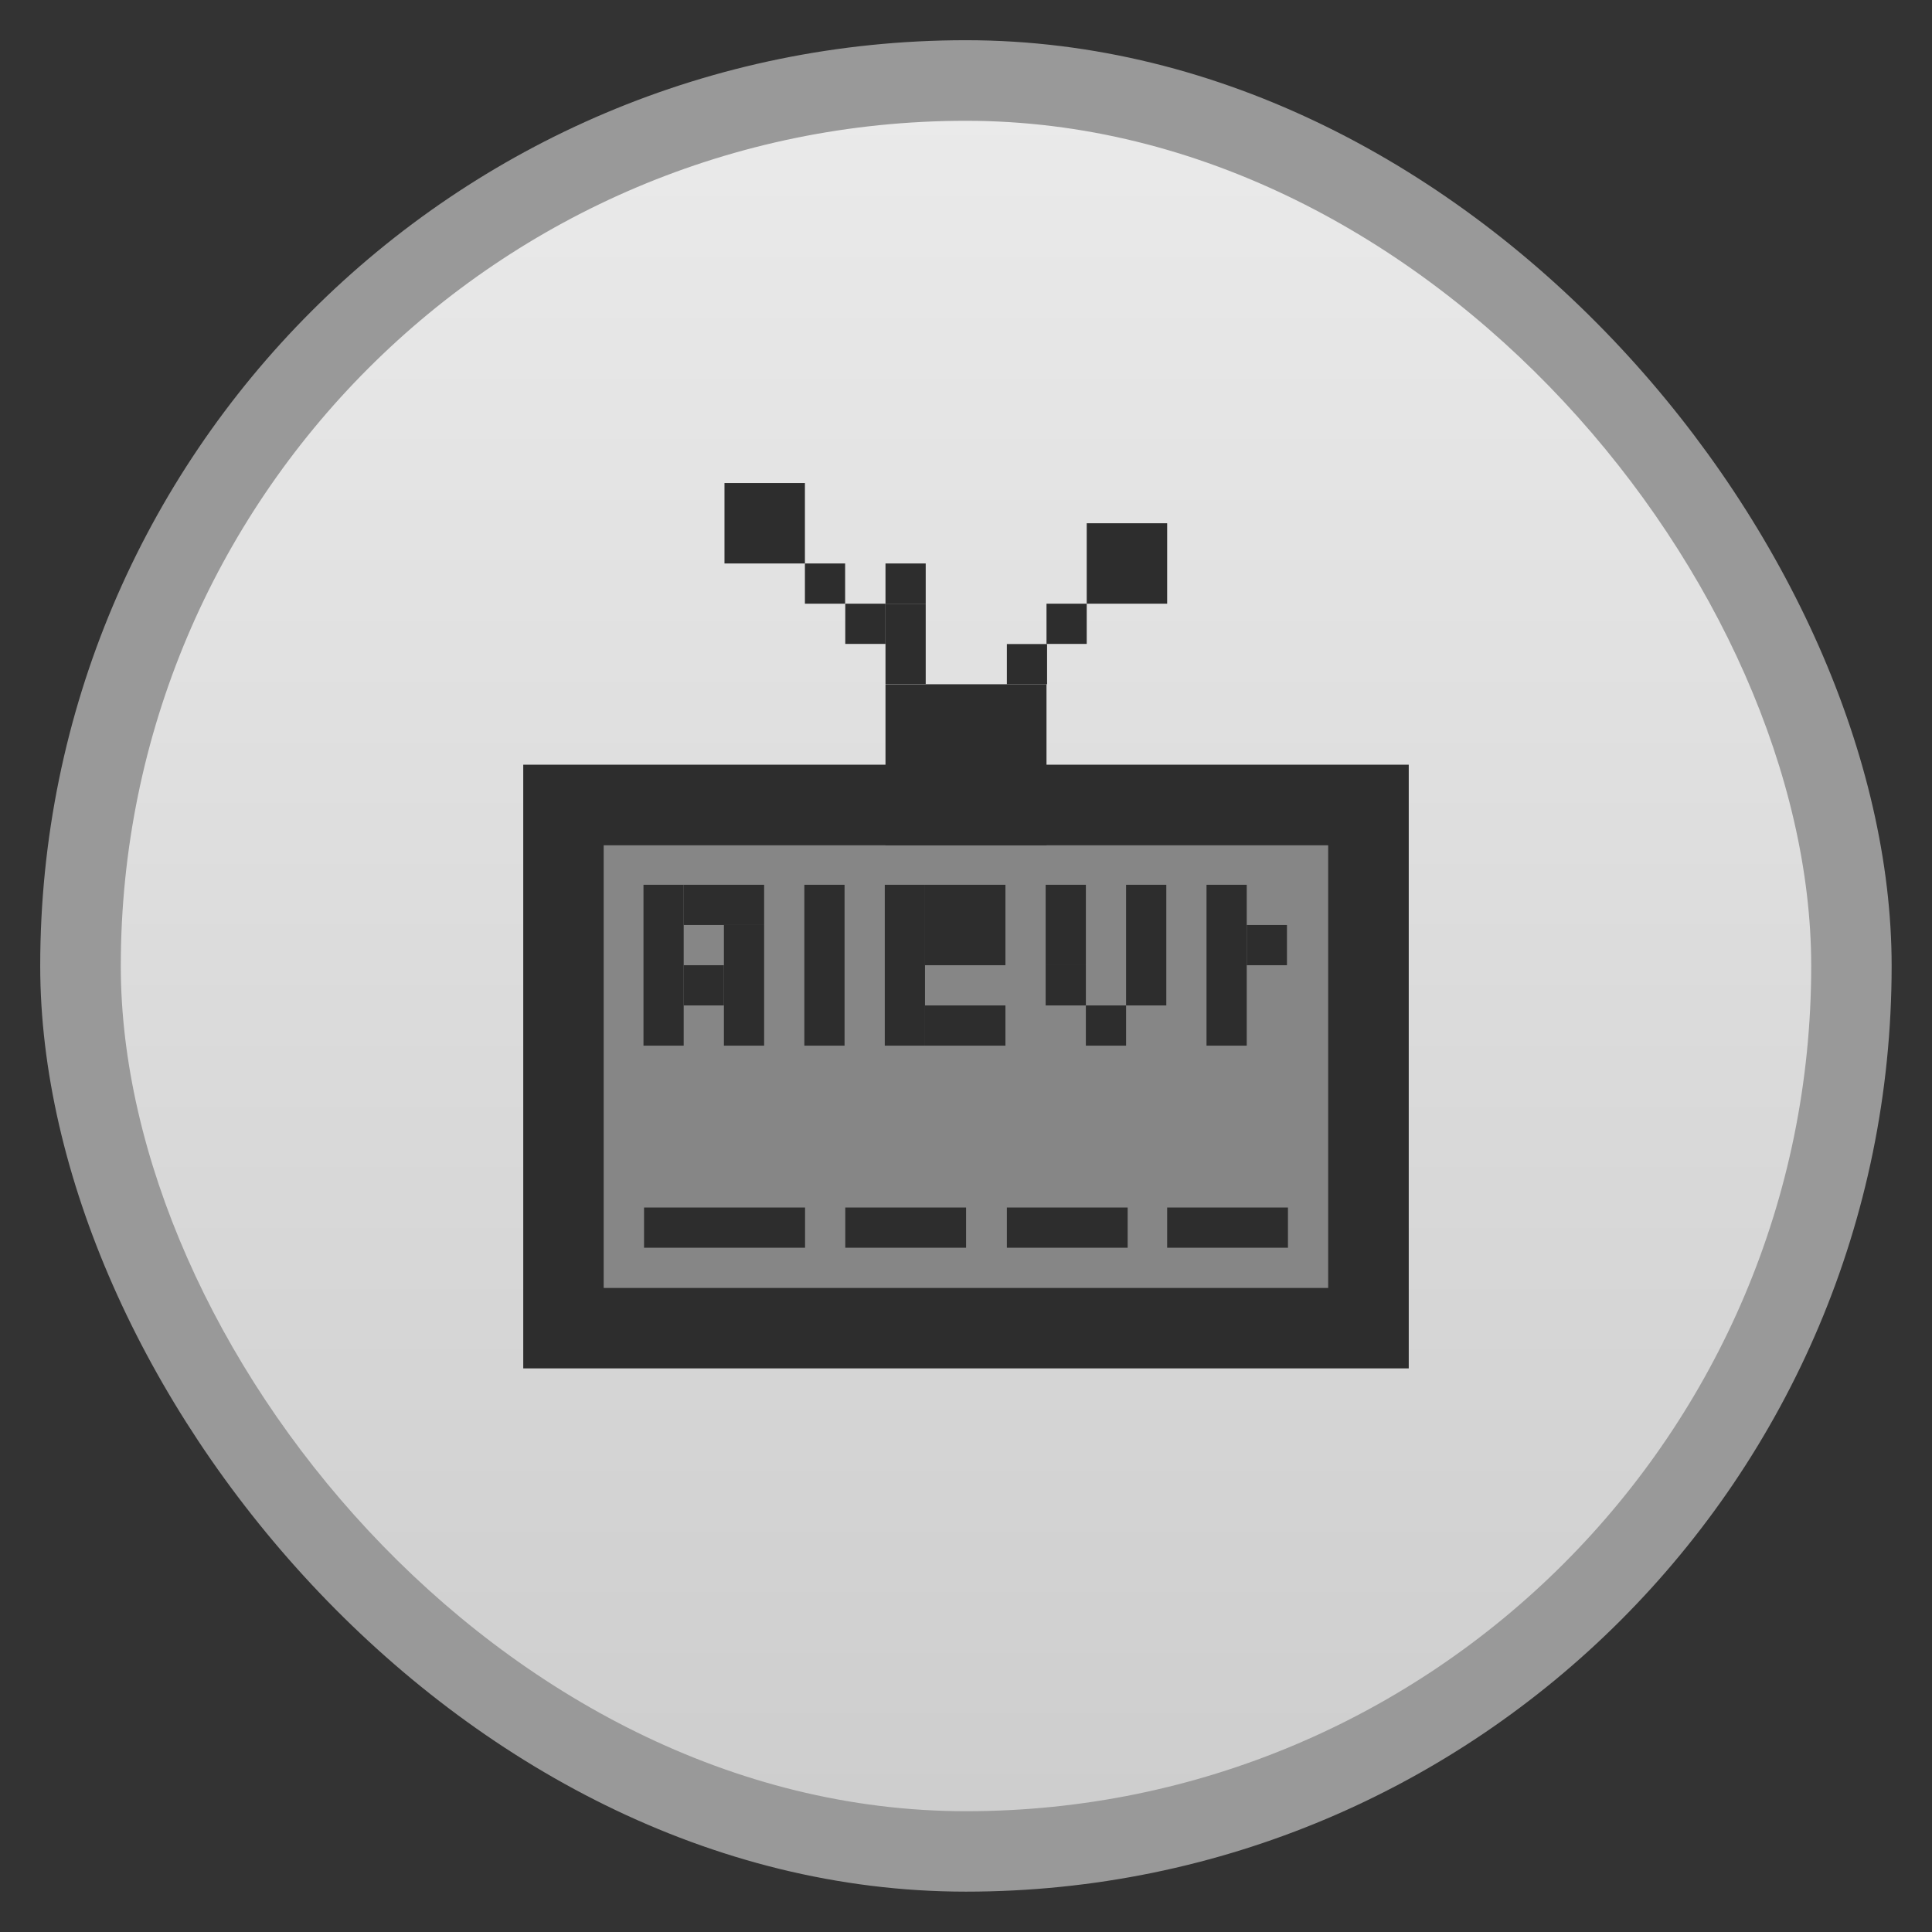 <?xml version="1.0" encoding="UTF-8" standalone="no"?>
<svg
   xmlns:dc="http://purl.org/dc/elements/1.1/"
   xmlns:cc="http://creativecommons.org/ns#"
   xmlns:rdf="http://www.w3.org/1999/02/22-rdf-syntax-ns#"
   xmlns:svg="http://www.w3.org/2000/svg"
   xmlns="http://www.w3.org/2000/svg"
   xmlns:xlink="http://www.w3.org/1999/xlink"
   xmlns:sodipodi="http://sodipodi.sourceforge.net/DTD/sodipodi-0.dtd"
   xmlns:inkscape="http://www.inkscape.org/namespaces/inkscape"
   width="48"
   viewBox="0 0 13.547 13.547"
   height="48"
   id="svg2"
   version="1.1"
   inkscape:version="0.48.4 r9939"
   sodipodi:docname="alevt.svg">
  <rect x="0" y="0" width="13.547" height="13.547" fill="#333333" stroke="none"/>
  <sodipodi:namedview
     pagecolor="#ffffff"
     bordercolor="#666666"
     borderopacity="1"
     objecttolerance="10"
     gridtolerance="10"
     guidetolerance="10"
     inkscape:pageopacity="0"
     inkscape:pageshadow="2"
     inkscape:window-width="672"
     inkscape:window-height="480"
     id="namedview86"
     showgrid="false"
     inkscape:zoom="1.2291667"
     inkscape:cx="-82.857556"
     inkscape:cy="12.491276"
     inkscape:window-x="0"
     inkscape:window-y="0"
     inkscape:window-maximized="0"
     inkscape:current-layer="svg2" />
  <defs
     id="defs4">
    <linearGradient
       id="0">
      <stop
         stop-color="#cecece"
         id="stop7" />
      <stop
         offset="1"
         stop-color="#eaeaea"
         id="stop9" />
    </linearGradient>
    <linearGradient
       gradientTransform="matrix(0.282,0,0,0.282,27.151,-282.822)"
       xlink:href="#0"
       id="1"
       y1="1050.36"
       x2="0"
       y2="1006.36"
       gradientUnits="userSpaceOnUse" />
    <linearGradient
       gradientTransform="matrix(1.105,0,0,1.105,-134.279,-295.762)"
       xlink:href="#1-7"
       id="0-3"
       y1="279.1"
       y2="268.33"
       gradientUnits="userSpaceOnUse"
       x2="0" />
    <linearGradient
       id="1-7">
      <stop
         stop-color="#3c8610"
         id="stop3071" />
      <stop
         offset="1"
         stop-color="#54bc16"
         id="stop3073" />
    </linearGradient>
    <linearGradient
       y2="268.33"
       x2="0"
       y1="279.1"
       gradientTransform="matrix(1.105,0,0,1.105,-134.279,-295.762)"
       gradientUnits="userSpaceOnUse"
       id="linearGradient3106"
       xlink:href="#1-7"
       inkscape:collect="always" />
    <linearGradient
       inkscape:collect="always"
       xlink:href="#0"
       id="linearGradient3130"
       gradientUnits="userSpaceOnUse"
       gradientTransform="matrix(1.105,0,0,1.105,-134.279,-295.761)"
       y1="279.1"
       x2="0"
       y2="268.33" />
  </defs>
  <rect
     id="rect3077"
     height="12.982"
     rx="6.491"
     y="0.282"
     x="0.282"
     width="12.982"
     style="opacity:0.5;fill:#ffffff;fill-rule:evenodd" />
  <rect
     id="rect3079"
     height="11.853"
     rx="5.926"
     y="0.847"
     x="0.847"
     width="11.853"
     style="fill:url(#linearGradient3130);fill-rule:evenodd;fill-opacity:1.0" />
  <rect
     width="6.209"
     height="4.233"
     x="3.669"
     y="5.362"
     fill="#2d2d2d"
     id="rect28" />
  <rect
     y="5.927"
     x="4.233"
     height="3.104"
     width="5.08"
     fill="#868686"
     id="rect30" />
  <rect
     width="1.129"
     height="1.129"
     x="6.209"
     y="4.798"
     fill="#2d2d2d"
     id="rect32" />
  <rect
     width="0.282"
     height="0.564"
     x="6.209"
     y="4.233"
     fill="#2d2d2d"
     id="rect34" />
  <rect
     width="0.282"
     height="0.282"
     x="6.209"
     y="3.951"
     fill="#2d2d2d"
     id="rect36" />
  <rect
     width="0.282"
     height="0.282"
     x="5.927"
     y="4.233"
     fill="#2d2d2d"
     id="rect38" />
  <rect
     width="0.282"
     height="0.282"
     x="5.644"
     y="3.951"
     fill="#2d2d2d"
     id="rect40" />
  <rect
     width="0.564"
     height="0.564"
     x="5.08"
     y="3.387"
     fill="#2d2d2d"
     id="rect42" />
  <rect
     width="0.282"
     height="0.282"
     x="7.06"
     y="4.516"
     fill="#2d2d2d"
     id="rect44" />
  <rect
     width="0.282"
     height="0.282"
     x="7.338"
     y="4.233"
     fill="#2d2d2d"
     id="rect46" />
  <rect
     width="0.564"
     height="0.564"
     x="7.62"
     y="3.669"
     fill="#2d2d2d"
     id="rect48" />
  <rect
     width="1.129"
     height="0.282"
     x="4.516"
     y="8.467"
     fill="#2d2d2d"
     id="rect50" />
  <rect
     width="0.847"
     height="0.282"
     x="7.06"
     y="8.467"
     fill="#2d2d2d"
     id="rect52" />
  <rect
     width="0.847"
     height="0.282"
     x="5.927"
     y="8.467"
     fill="#2d2d2d"
     id="rect54" />
  <rect
     width="0.847"
     height="0.282"
     x="8.184"
     y="8.467"
     fill="#2d2d2d"
     id="rect56" />
  <rect
     width="1"
     height="4"
     x="16"
     y="22"
     transform="scale(0.282,0.282)"
     fill="#2d2d2d"
     id="rect58" />
  <rect
     width="2"
     height="1"
     x="17"
     y="22"
     transform="scale(0.282,0.282)"
     fill="#2d2d2d"
     id="rect60" />
  <rect
     width="1"
     height="3"
     x="18"
     y="23"
     transform="scale(0.282,0.282)"
     fill="#2d2d2d"
     id="rect62" />
  <rect
     width="1"
     height="1"
     x="17"
     y="24"
     transform="scale(0.282,0.282)"
     fill="#2d2d2d"
     id="rect64" />
  <rect
     width="1"
     height="4"
     x="20"
     y="22"
     transform="scale(0.282,0.282)"
     fill="#2d2d2d"
     id="rect66" />
  <rect
     width="1"
     height="4"
     x="22"
     y="22"
     transform="scale(0.282,0.282)"
     fill="#2d2d2d"
     id="rect68" />
  <rect
     width="2"
     height="1"
     x="23"
     y="25"
     transform="scale(0.282,0.282)"
     fill="#2d2d2d"
     id="rect70" />
  <rect
     width="2"
     height="2"
     x="23"
     y="22"
     transform="scale(0.282,0.282)"
     fill="#2d2d2d"
     id="rect72" />
  <rect
     width="1"
     height="2"
     x="26"
     y="22"
     transform="scale(0.282,0.282)"
     fill="#2d2d2d"
     id="rect74" />
  <rect
     width="1"
     height="1"
     x="27"
     y="25"
     transform="scale(0.282,0.282)"
     fill="#2d2d2d"
     id="rect76" />
  <rect
     width="1"
     height="3"
     x="28"
     y="22"
     transform="scale(0.282,0.282)"
     fill="#2d2d2d"
     id="rect78" />
  <rect
     width="1"
     height="1"
     x="26"
     y="24"
     transform="scale(0.282,0.282)"
     fill="#2d2d2d"
     id="rect80" />
  <rect
     width="1"
     height="4"
     x="30"
     y="22"
     transform="scale(0.282,0.282)"
     fill="#2d2d2d"
     id="rect82" />
  <rect
     width="1"
     height="1"
     x="31"
     y="23"
     transform="scale(0.282,0.282)"
     fill="#2d2d2d"
     id="rect84" />
</svg>
